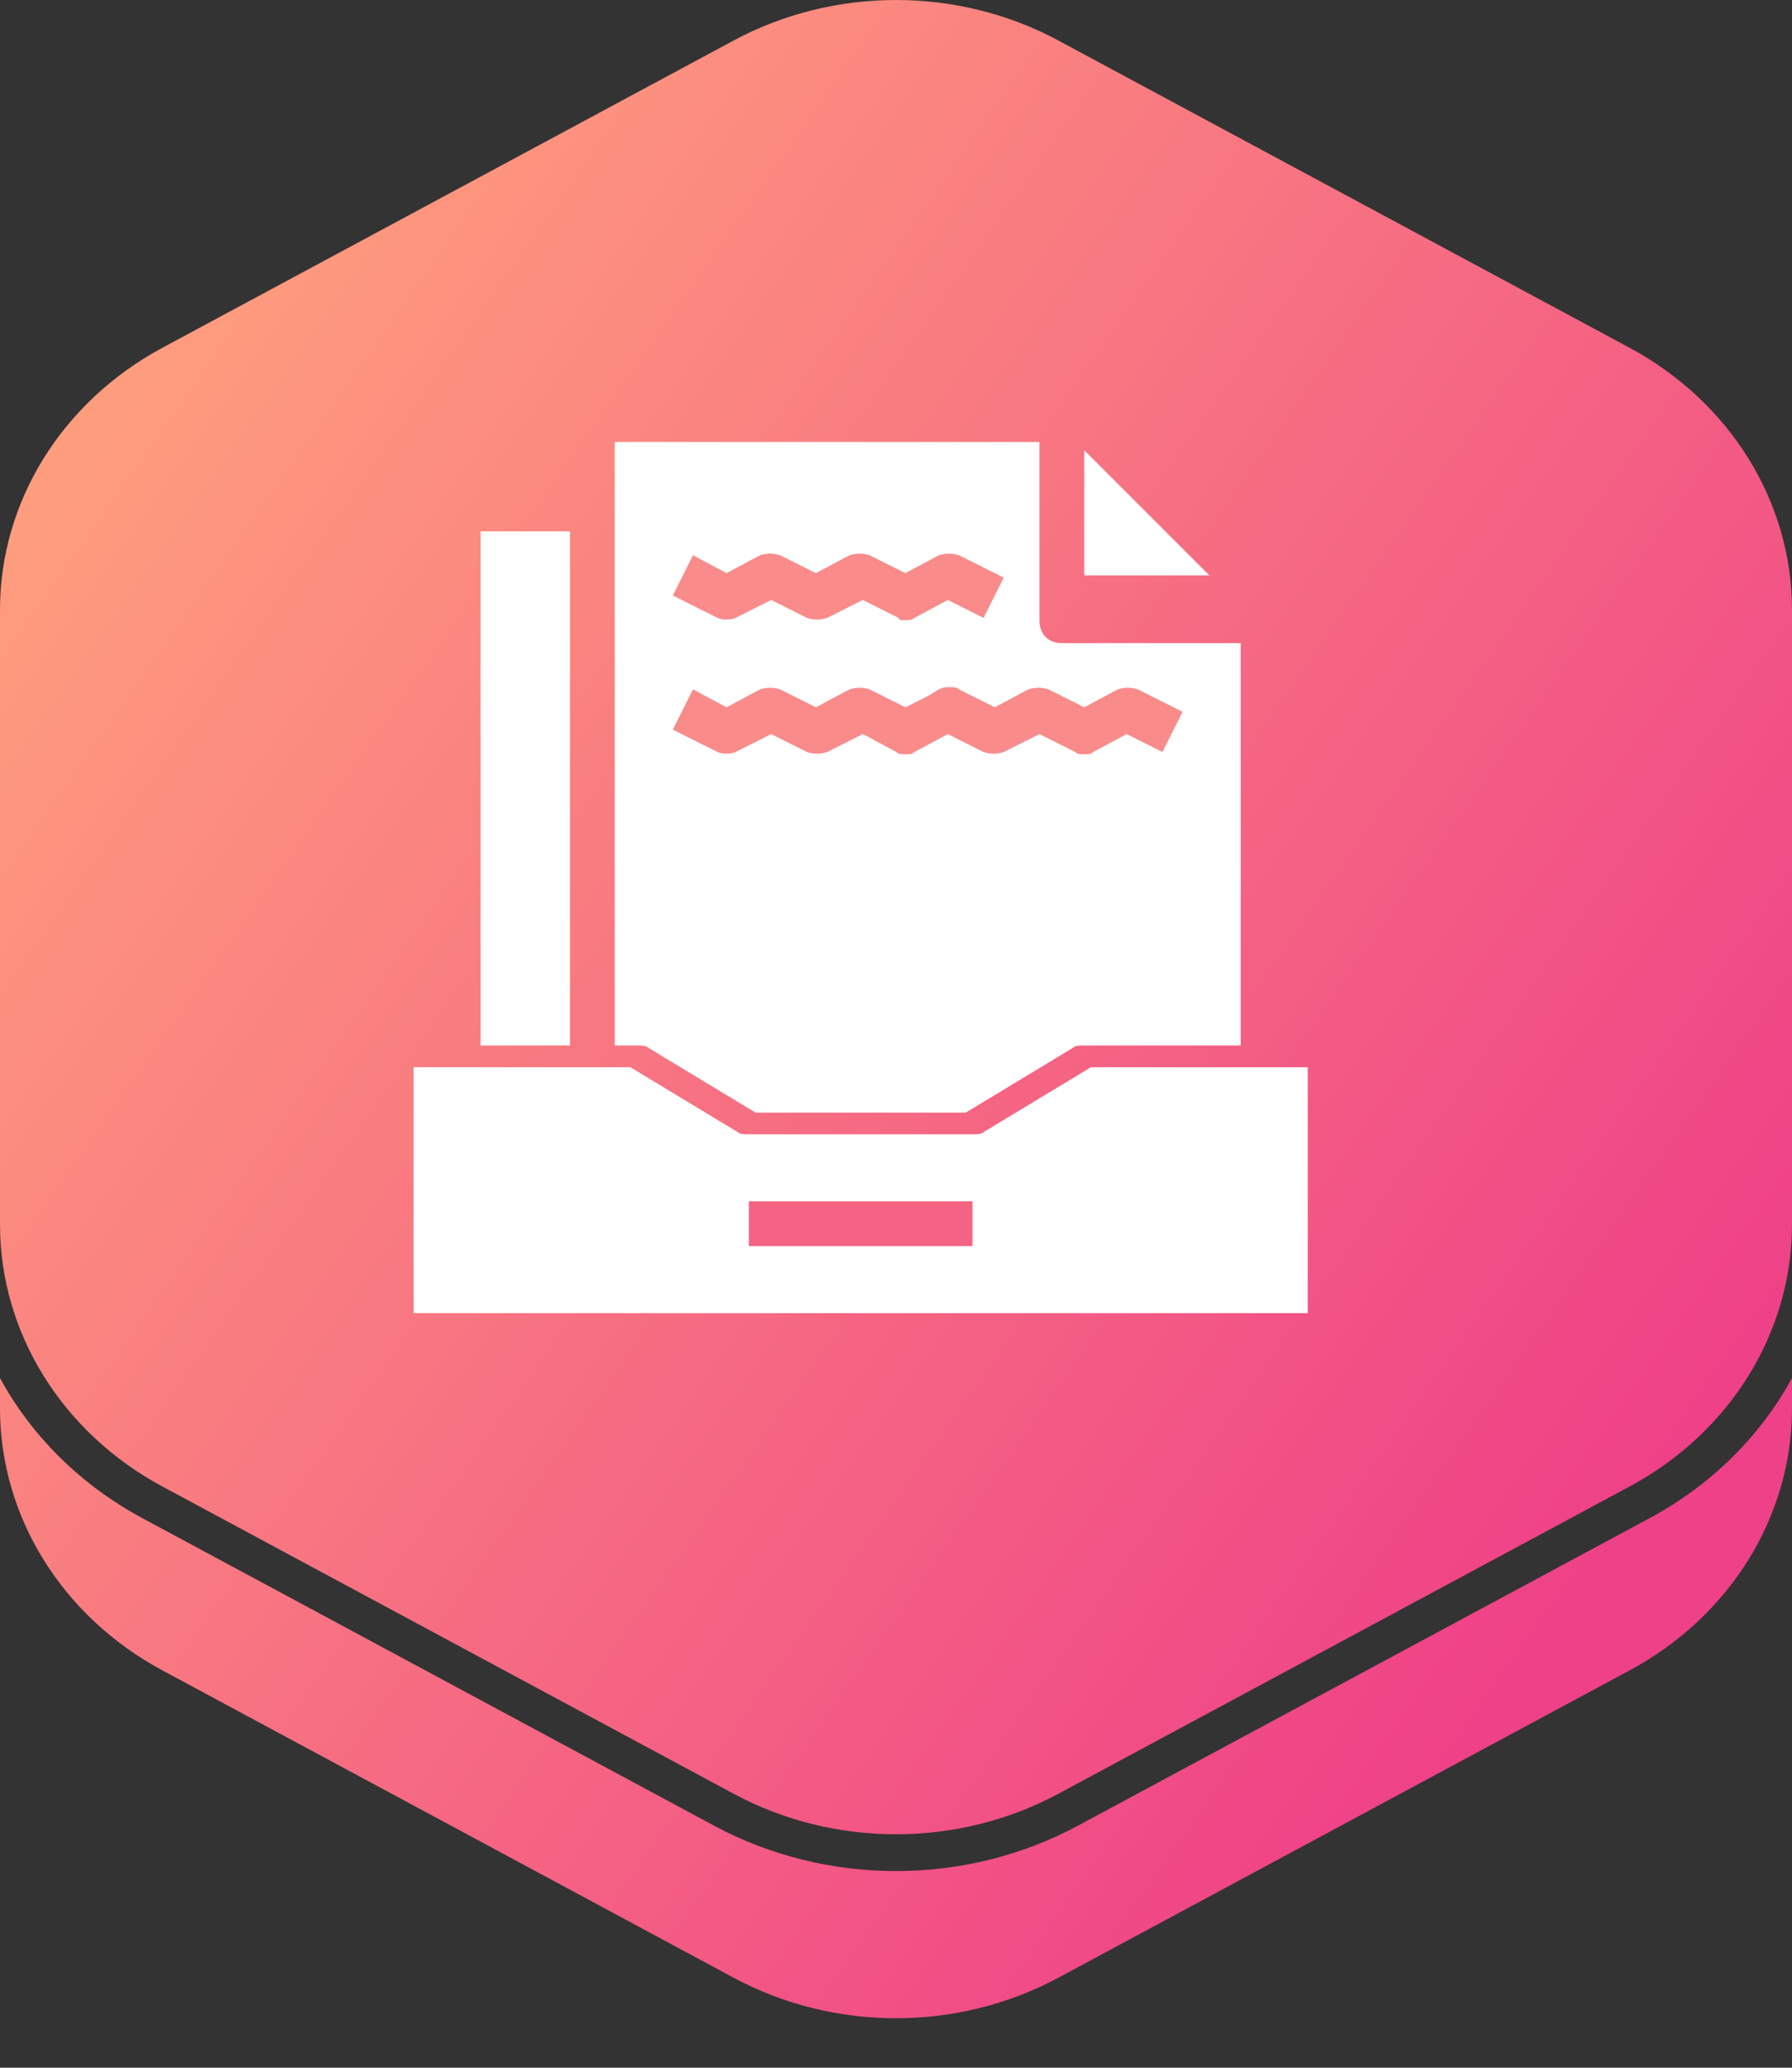 <?xml version="1.0" encoding="UTF-8"?>
<svg width="26px" height="30px" viewBox="0 0 26 30" version="1.1" xmlns="http://www.w3.org/2000/svg" xmlns:xlink="http://www.w3.org/1999/xlink">
    <rect x="0" y="0" width="26" height="30" fill="#333333" stroke="none"/>
    <!-- Generator: Sketch 52.5 (67469) - http://www.bohemiancoding.com/sketch -->
    <title>个人账户详情 copy</title>
    <desc>Created with Sketch.</desc>
    <defs>
        <linearGradient x1="0%" y1="20.641%" x2="81.912%" y2="85.74%" id="linearGradient-1">
            <stop stop-color="#FFA17D" offset="0%"></stop>
            <stop stop-color="#EF4187" offset="100%"></stop>
        </linearGradient>
    </defs>
    <g id="Page-1" stroke="none" stroke-width="1" fill="none" fill-rule="evenodd">
        <g id="个人账户详情-copy" transform="translate(-997, -245)">
            <g id="配额合约" transform="translate(997, 245)">
                <path d="M26,19.994 L26,20.433 C26,22.002 25.102,23.451 23.644,24.235 L15.356,28.694 C13.898,29.478 12.102,29.478 10.644,28.694 L2.356,24.235 C0.898,23.451 0,22.002 0,20.433 L0,19.994 C0.456,20.831 1.167,21.544 2.07,22.029 L10.358,26.487 C11.993,27.367 14.007,27.367 15.642,26.487 L23.93,22.029 C24.833,21.544 25.544,20.831 26,19.994 Z M0,17.765 L0,8.848 C0,7.28 0.898,5.831 2.356,5.046 L10.644,0.588 C12.102,-0.196 13.898,-0.196 15.356,0.588 L23.644,5.046 C25.102,5.831 26,7.28 26,8.848 L26,17.765 C26,19.333 25.102,20.783 23.644,21.567 L15.356,26.025 C13.898,26.809 12.102,26.809 10.644,26.025 L2.356,21.567 C0.898,20.783 0,19.333 0,17.765 Z" id="合并形状" fill="url(#linearGradient-1)"></path>
                <g id="分组" transform="translate(6, 6)">
                    <polygon id="Fill-2" fill="#FFFFFF" points="9.731 0.532 11.547 2.348 9.731 2.348"></polygon>
                    <path d="M2.919,0.412 L9.082,0.412 L9.082,3.007 C9.082,3.201 9.212,3.331 9.406,3.331 L12.001,3.331 L12.001,9.169 L9.731,9.169 C9.666,9.169 9.601,9.169 9.568,9.202 L8.011,10.143 L4.963,10.143 L3.406,9.202 C3.373,9.169 3.308,9.169 3.244,9.169 L2.919,9.169 L2.919,0.412 Z" id="Fill-3" fill="#FFFFFF"></path>
                    <polygon id="Fill-5" fill="#FFFFFF" points="0.973 9.169 2.27 9.169 2.27 1.709 0.973 1.709"></polygon>
                    <path d="M12.974,13.052 L-5.44910181e-05,13.052 L-5.44910181e-05,9.484 L3.146,9.484 L4.703,10.425 C4.736,10.457 4.8,10.457 4.865,10.457 L8.109,10.457 C8.174,10.457 8.239,10.457 8.271,10.425 L9.828,9.484 L12.974,9.484 L12.974,13.052 Z" id="Fill-7" fill="#FFFFFF"></path>
                    <polygon id="Fill-1" fill="#F46383" points="4.865 12.079 8.109 12.079 8.109 11.43 4.865 11.43"></polygon>
                    <path d="M4.671,2.965 L5.19,2.705 L5.709,2.965 C5.806,2.997 5.903,2.997 6.001,2.965 L6.519,2.705 L7.038,2.965 C7.038,2.997 7.071,2.997 7.136,2.997 C7.201,2.997 7.233,2.997 7.266,2.965 L7.752,2.705 L8.271,2.965 L8.563,2.381 L7.914,2.056 C7.817,2.024 7.72,2.024 7.622,2.056 L7.136,2.316 L6.617,2.056 C6.519,2.024 6.422,2.024 6.325,2.056 L5.838,2.316 L5.319,2.056 C5.222,2.024 5.125,2.024 5.027,2.056 L4.541,2.316 L4.054,2.056 L3.762,2.64 L4.411,2.965 C4.476,2.997 4.606,2.997 4.671,2.965" id="Fill-8" fill="#F98B8B"></path>
                    <path d="M4.671,4.911 L5.19,4.651 L5.709,4.911 C5.806,4.943 5.903,4.943 6.001,4.911 L6.519,4.651 L6.584,4.684 L7.006,4.911 C7.038,4.943 7.071,4.943 7.136,4.943 C7.201,4.943 7.233,4.943 7.266,4.911 L7.752,4.651 L8.271,4.911 C8.368,4.943 8.466,4.943 8.563,4.911 L9.082,4.651 L9.601,4.911 C9.633,4.943 9.666,4.943 9.731,4.943 C9.795,4.943 9.828,4.943 9.86,4.911 L10.347,4.651 L10.866,4.911 L11.158,4.327 L10.509,4.002 C10.412,3.97 10.314,3.97 10.217,4.002 L9.731,4.262 L9.212,4.002 C9.114,3.97 9.017,3.97 8.92,4.002 L8.433,4.262 L7.914,4.002 C7.882,3.97 7.849,3.97 7.784,3.97 C7.72,3.97 7.687,3.97 7.622,4.002 L7.46,4.1 L7.136,4.262 L6.617,4.002 C6.519,3.97 6.422,3.97 6.325,4.002 L5.838,4.262 L5.319,4.002 C5.222,3.97 5.125,3.97 5.027,4.002 L4.541,4.262 L4.054,4.002 L3.762,4.586 L4.411,4.911 C4.476,4.943 4.606,4.943 4.671,4.911" id="Fill-9" fill="#F98B8B"></path>
                </g>
            </g>
        </g>
    </g>
</svg>